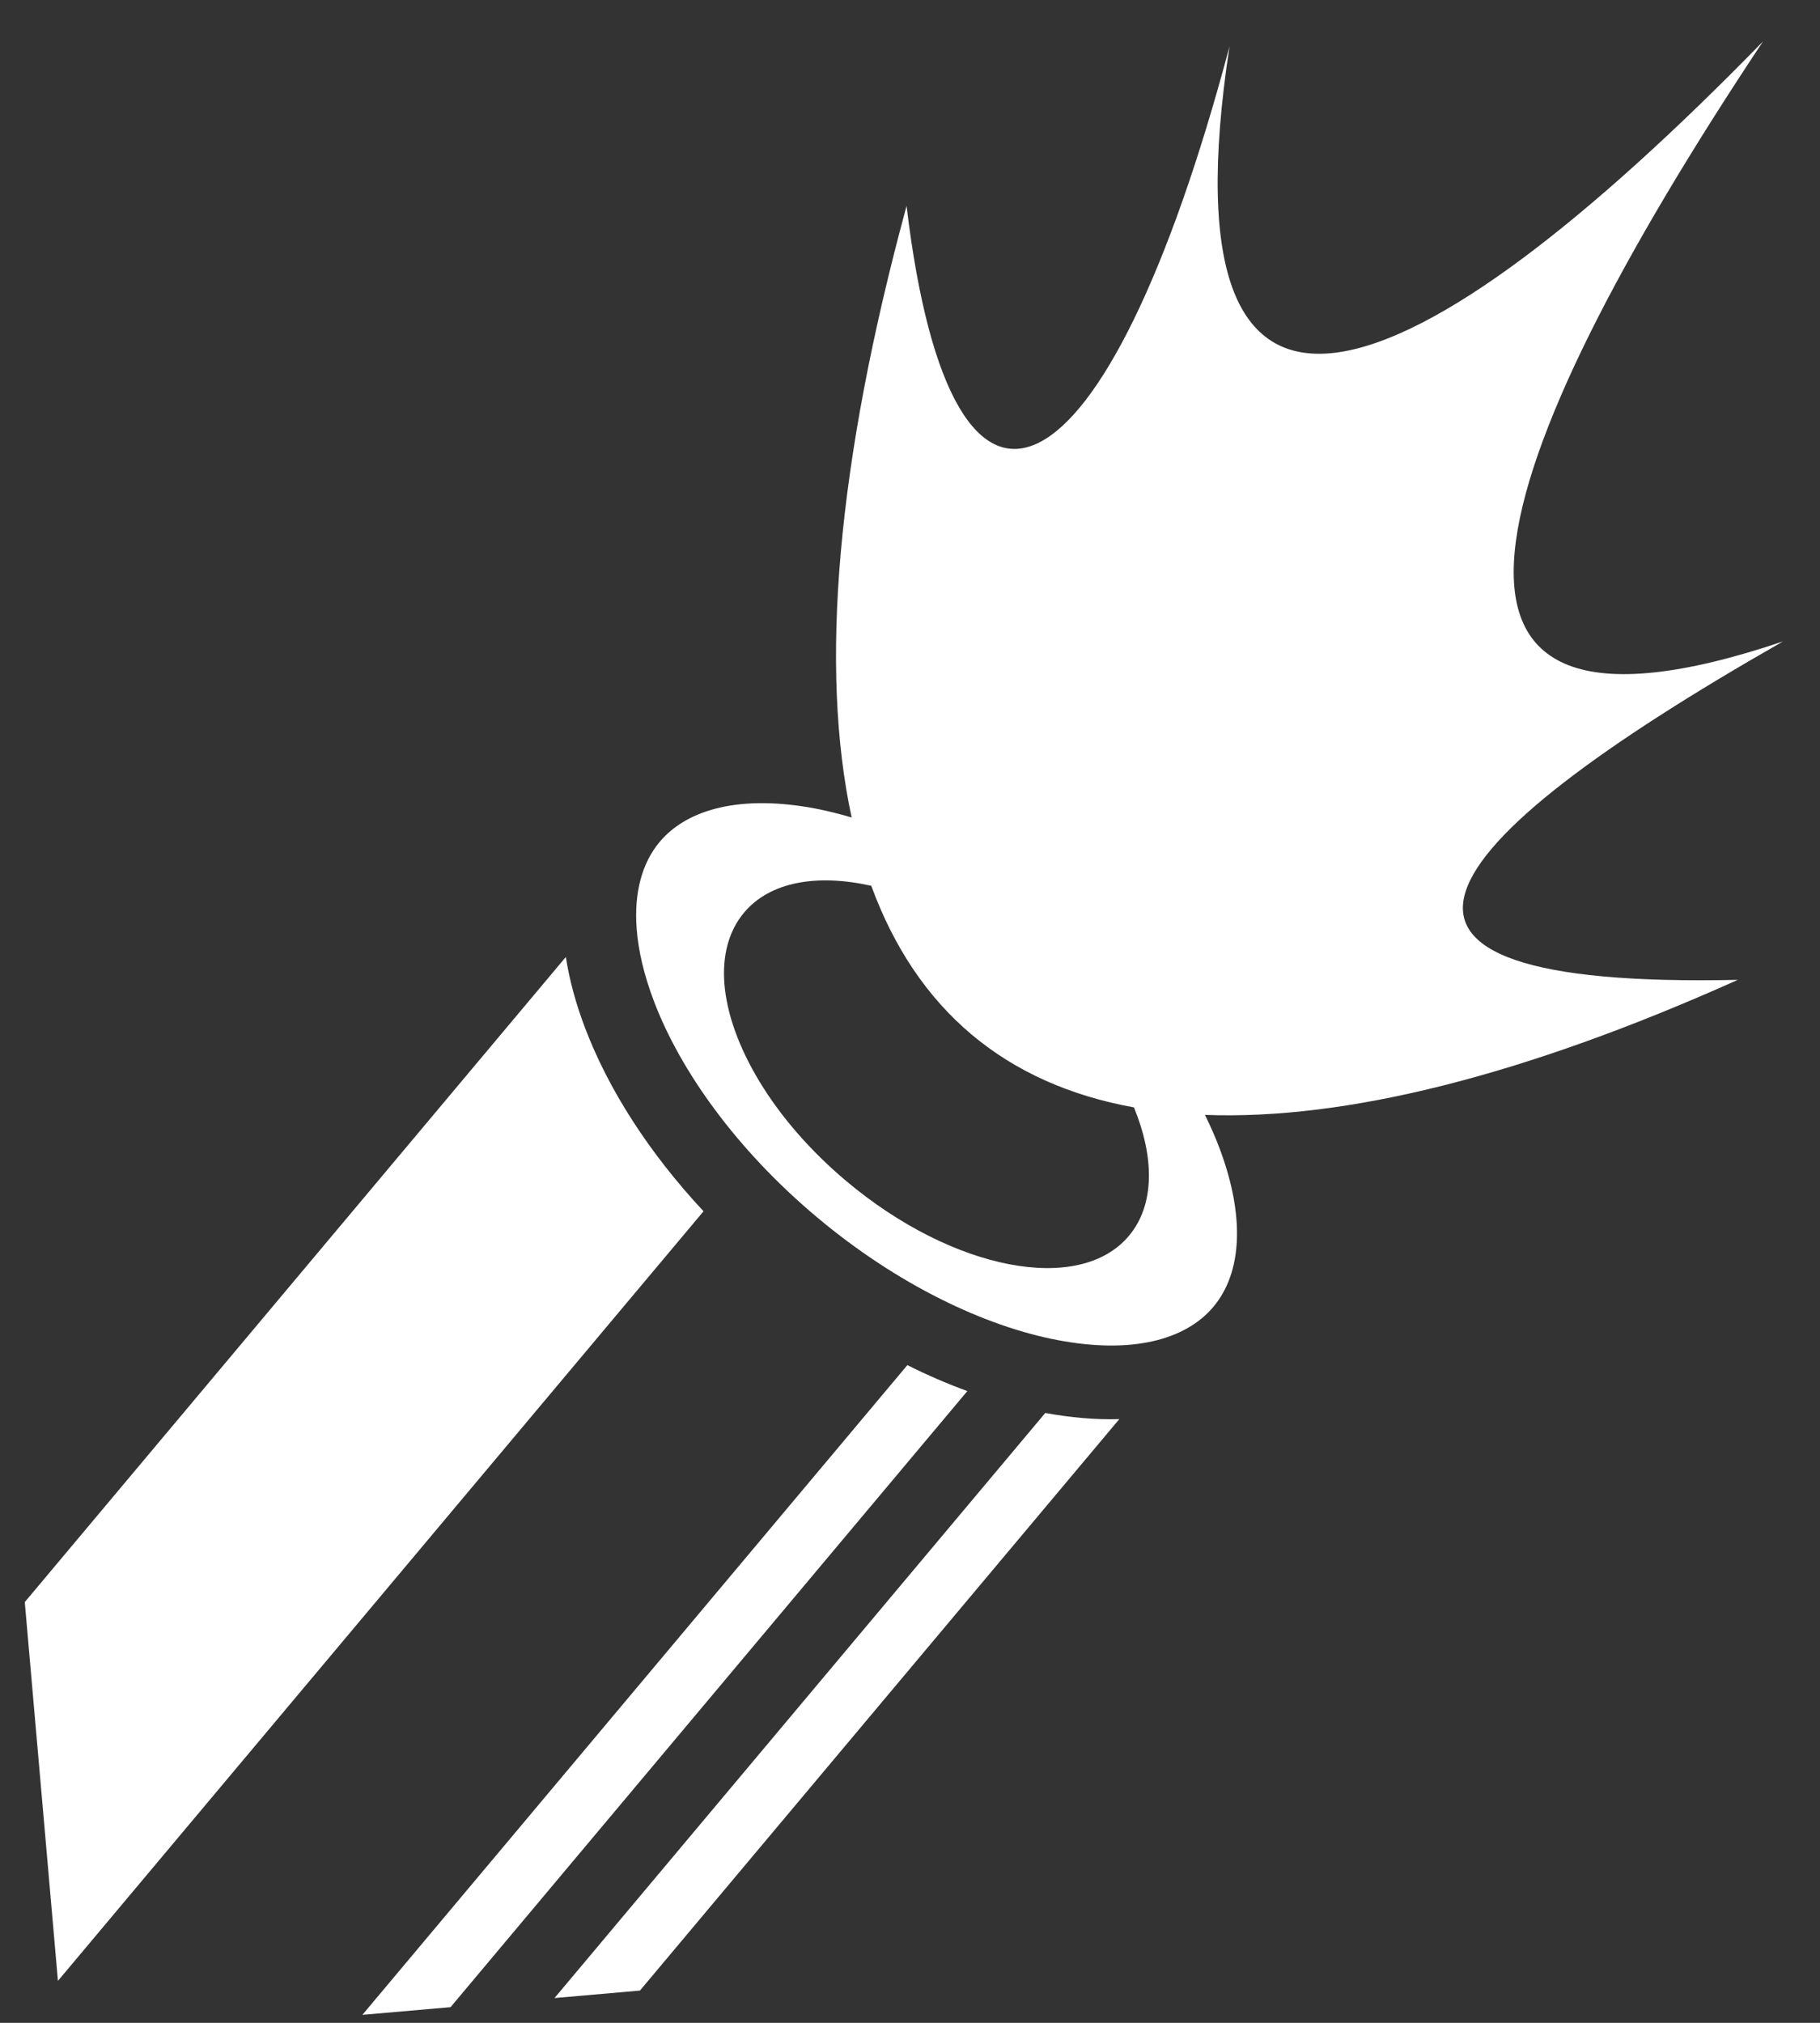 <svg width="18" height="20" viewBox="0 0 18 20" fill="none" xmlns="http://www.w3.org/2000/svg">
<rect x="0" y="0" width="18" height="20" fill="#333333" stroke="none"/>
<path d="M0.573 19.585L6.958 11.976C6.417 11.396 6.016 10.77 5.784 10.157C5.696 9.925 5.632 9.691 5.596 9.462L0.245 15.84L0.573 19.585ZM3.584 19.921L4.456 19.845L9.567 13.754C9.364 13.679 9.166 13.594 8.974 13.497L3.584 19.921L3.584 19.921ZM5.484 19.755L6.329 19.681L11.07 14.031C10.834 14.038 10.587 14.016 10.338 13.97L5.484 19.755ZM6.297 9.185C6.313 9.4 6.369 9.639 6.467 9.898C6.728 10.588 7.287 11.37 8.079 12.034C8.87 12.698 9.736 13.113 10.462 13.25C11.187 13.388 11.723 13.252 12.001 12.92C12.28 12.588 12.32 12.037 12.059 11.347C12.019 11.241 11.971 11.132 11.917 11.023C13.306 11.076 15.073 10.636 17.187 9.688C12.997 9.779 14.049 8.386 17.634 6.342C13.611 7.699 14.646 4.605 17.436 0.41C13.98 3.953 11.46 5.045 12.16 0.459C10.952 5.002 9.42 5.83 8.966 2.036C8.273 4.586 8.105 6.608 8.423 8.083C8.301 8.046 8.18 8.017 8.064 7.994C7.339 7.857 6.803 7.992 6.524 8.324C6.35 8.532 6.269 8.825 6.297 9.185L6.297 9.185ZM7.164 9.722C7.144 9.449 7.205 9.207 7.358 9.024C7.615 8.717 8.081 8.638 8.617 8.758C9.066 9.984 9.943 10.719 11.215 10.949C11.42 11.45 11.42 11.915 11.165 12.219C10.675 12.803 9.424 12.562 8.373 11.68C7.65 11.074 7.21 10.322 7.164 9.722Z" fill="white"/>
</svg>

